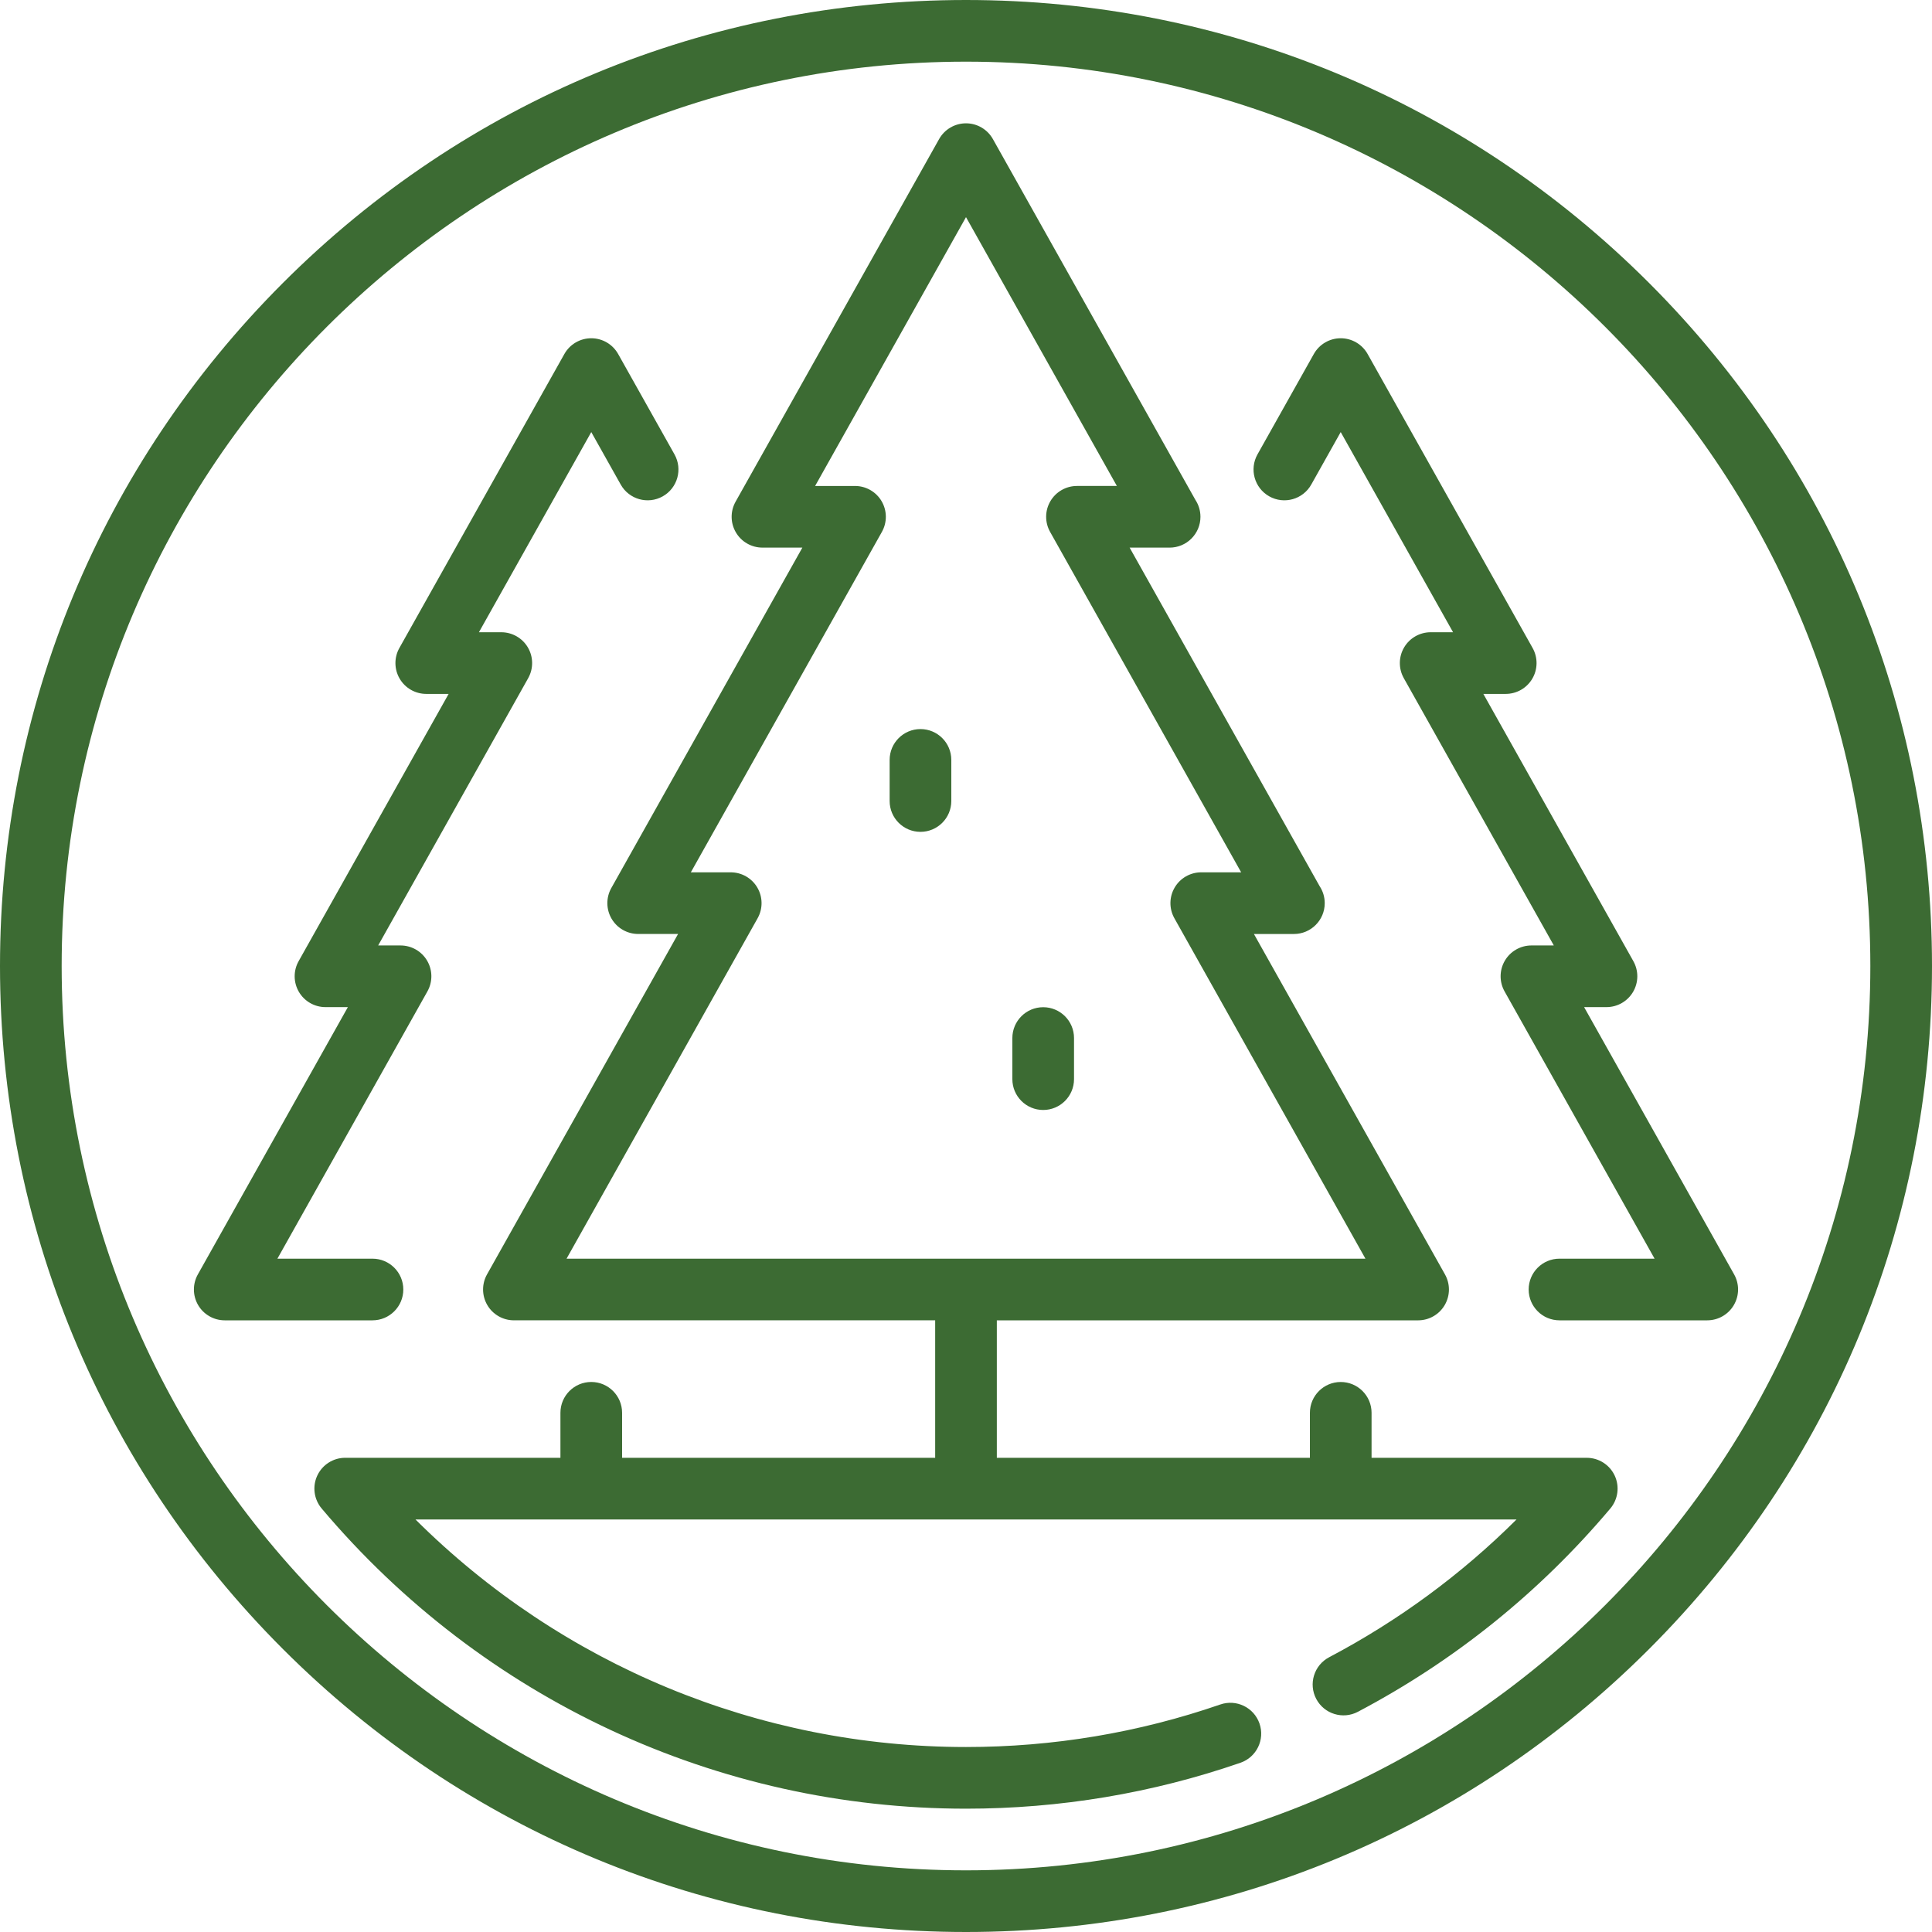 <?xml version="1.0" encoding="iso-8859-1"?>
<!-- Uploaded to: SVG Repo, www.svgrepo.com, Transformed by: SVG Repo Mixer Tools -->
<svg fill="#3c6b33" height="800px" width="800px" version="1.1" id="Capa_1" xmlns="http://www.w3.org/2000/svg" xmlns:xlink="http://www.w3.org/1999/xlink" 
	 viewBox="0 0 470 470" xml:space="preserve">
<g>
	<path d="M421.865,310.028l-36.496-65.026h5.443c2.663,0,5.126-1.412,6.472-3.71s1.372-5.138,0.068-7.46l-36.496-65.026h5.444
		c2.663,0,5.126-1.412,6.472-3.71s1.372-5.138,0.068-7.46l-40.14-71.52c-1.328-2.365-3.829-3.829-6.541-3.829
		s-5.213,1.464-6.541,3.829l-13.708,24.424c-2.027,3.612-0.742,8.184,2.87,10.211c3.613,2.027,8.184,0.743,10.211-2.87l7.167-12.771
		l27.33,48.696h-5.444c-2.663,0-5.126,1.412-6.472,3.71s-1.372,5.138-0.068,7.46l36.496,65.026h-5.443
		c-2.663,0-5.126,1.412-6.472,3.71s-1.372,5.138-0.068,7.46l36.496,65.026h-23.131c-4.142,0-7.5,3.358-7.5,7.5s3.358,7.5,7.5,7.5
		h35.94c2.663,0,5.126-1.412,6.472-3.71S423.168,312.351,421.865,310.028z"/>
	<path d="M98.114,313.699c0-4.142-3.358-7.5-7.5-7.5h-23.13l36.496-65.026c1.303-2.323,1.277-5.162-0.068-7.46
		s-3.809-3.71-6.472-3.71h-5.444l36.496-65.026c1.303-2.323,1.277-5.162-0.068-7.46s-3.809-3.71-6.472-3.71h-5.443l27.33-48.696
		l7.167,12.771c2.027,3.612,6.598,4.896,10.211,2.87c3.612-2.027,4.897-6.599,2.87-10.211l-13.708-24.424
		c-1.328-2.365-3.828-3.83-6.541-3.83c-2.712,0-5.213,1.464-6.541,3.829l-40.14,71.52c-1.303,2.323-1.277,5.162,0.068,7.46
		s3.809,3.71,6.472,3.71h5.443l-36.496,65.026c-1.303,2.323-1.277,5.162,0.068,7.46s3.809,3.71,6.472,3.71h5.444l-36.496,65.026
		c-1.303,2.323-1.277,5.162,0.068,7.46s3.809,3.71,6.472,3.71h35.94C94.756,321.199,98.114,317.841,98.114,313.699z"/>
	<path d="M223.924,177.363c-4.142,0-7.5,3.358-7.5,7.5v10c0,4.142,3.358,7.5,7.5,7.5s7.5-3.358,7.5-7.5v-10
		C231.424,180.721,228.066,177.363,223.924,177.363z"/>
	<path d="M253.778,245.025c-4.142,0-7.5,3.358-7.5,7.5v10c0,4.142,3.358,7.5,7.5,7.5s7.5-3.358,7.5-7.5v-10
		C261.278,248.383,257.92,245.025,253.778,245.025z"/>
	<path d="M401.17,68.83C356.785,24.444,297.771,0,235,0S113.215,24.444,68.83,68.83C24.444,113.215,0,172.229,0,235
		s24.444,121.785,68.83,166.17C113.215,445.556,172.229,470,235,470s121.785-24.444,166.17-68.83
		C445.556,356.785,470,297.771,470,235S445.556,113.215,401.17,68.83z M235,455c-121.309,0-220-98.691-220-220S113.691,15,235,15
		s220,98.691,220,220S356.309,455,235,455z"/>
	<path d="M386.012,354.642h-52.35v-10.942c0-4.142-3.358-7.5-7.5-7.5s-7.5,3.358-7.5,7.5v10.942H242.5v-33.442h102.483
		c2.663,0,5.126-1.412,6.472-3.71s1.372-5.138,0.068-7.46l-46.481-82.818h9.726c4.142,0,7.5-3.358,7.5-7.5
		c0-1.521-0.453-2.937-1.231-4.118l-46.23-82.372h9.706c4.162,0,7.52-3.358,7.52-7.5c0-1.521-0.453-2.937-1.231-4.119L241.54,33.829
		C240.212,31.464,237.711,30,235,30s-5.213,1.464-6.541,3.829l-49.513,88.22c-1.303,2.323-1.277,5.162,0.068,7.46
		s3.809,3.71,6.472,3.71h9.706l-46.481,82.819c-1.303,2.323-1.277,5.162,0.068,7.46s3.809,3.71,6.472,3.71h9.706l-46.481,82.818
		c-1.303,2.323-1.277,5.162,0.068,7.46s3.809,3.71,6.472,3.71H227.5v33.442h-76.163v-10.942c0-4.142-3.358-7.5-7.5-7.5
		s-7.5,3.358-7.5,7.5v10.942H83.983c-2.918,0-5.571,1.692-6.801,4.339c-1.23,2.646-0.813,5.765,1.068,7.996
		C117.383,413.384,174.516,440,235,440c22.846,0,45.308-3.758,66.762-11.169c3.915-1.353,5.993-5.623,4.64-9.538
		c-1.352-3.916-5.625-5.993-9.538-4.64C276.989,421.519,256.175,425,235,425c-50.456,0-98.397-19.989-133.928-55.358h267.856
		c-13.43,13.375-28.709,24.615-45.594,33.523c-3.664,1.933-5.067,6.469-3.134,10.133c1.933,3.664,6.471,5.066,10.133,3.134
		c23.56-12.429,44.222-29.068,61.413-49.455c1.881-2.231,2.298-5.35,1.068-7.996C391.583,356.334,388.93,354.642,386.012,354.642z
		 M137.826,306.199l46.481-82.818c1.303-2.323,1.277-5.162-0.068-7.46s-3.809-3.71-6.472-3.71h-9.706l46.481-82.819
		c1.303-2.323,1.277-5.162-0.068-7.46s-3.809-3.71-6.472-3.71h-9.706L235,52.824l36.703,65.396h-9.706
		c-2.663,0-5.126,1.412-6.472,3.71s-1.372,5.138-0.068,7.46l46.481,82.819h-9.706c-2.663,0-5.126,1.412-6.472,3.71
		s-1.372,5.138-0.068,7.46l46.481,82.818H137.826z"/>
</g>
</svg>